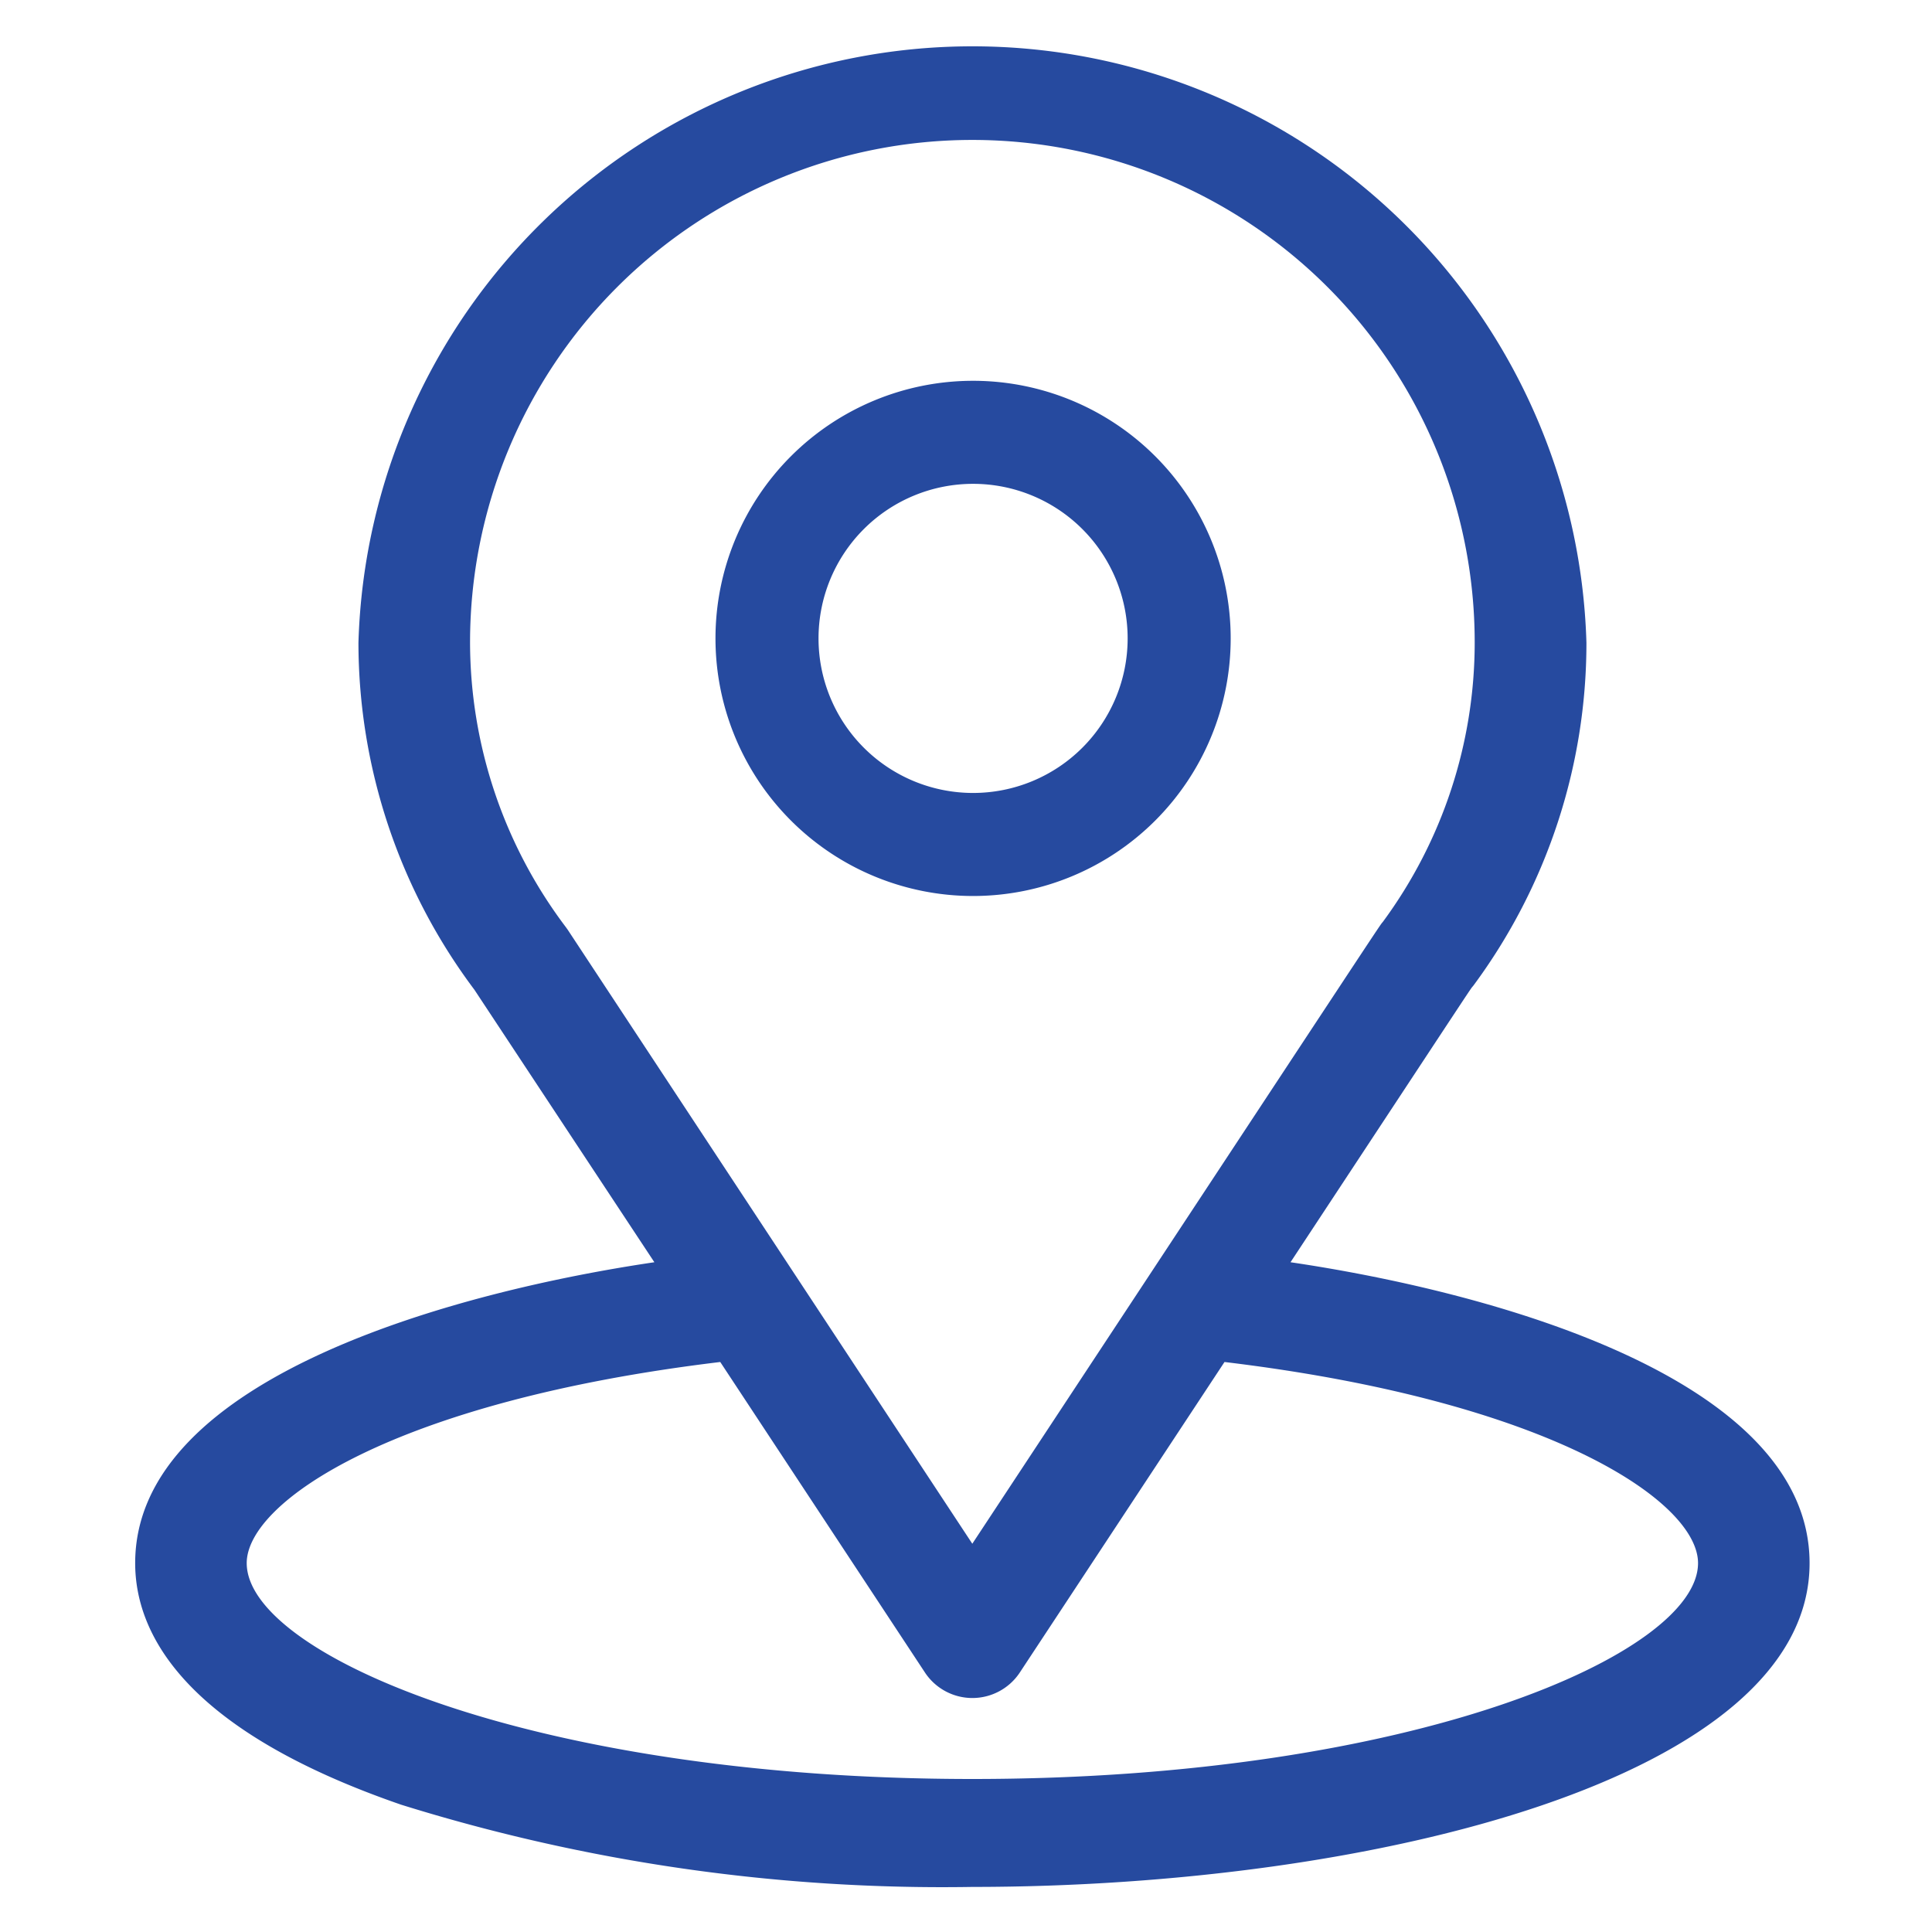 <svg xmlns="http://www.w3.org/2000/svg" width="30" height="30" viewBox="0 0 30 30">
    <defs>
        <style>
            .cls-2{fill:#264a9f}
        </style>
    </defs>
    <g id="location">
        <path id="Rectangle_2770" fill="none" d="M0 0H30V30H0z"/>
        <path id="Path_12970" d="M48.94 18.9c3.148-4.776 2.752-4.18 2.843-4.3a8.941 8.941 0 0 0 1.752-5.319 9.538 9.538 0 0 0-19.068 0 8.99 8.99 0 0 0 1.8 5.387l2.795 4.232C36.076 19.34 31 20.662 31 23.572c0 1.061.716 2.573 4.129 3.751A28.224 28.224 0 0 0 44 28.6c6.242 0 13-1.7 13-5.027 0-2.912-5.068-4.232-8.06-4.673zm-11.223-5.162l-.03-.042A7.35 7.35 0 0 1 36.2 9.273a7.8 7.8 0 0 1 15.6 0 7.311 7.311 0 0 1-1.424 4.339c-.083.106.352-.548-6.377 9.659zM44 26.924c-6.818 0-11.268-1.937-11.268-3.352 0-.95 2.286-2.513 7.353-3.123l3.184 4.83a.883.883 0 0 0 1.462 0l3.184-4.83c5.066.609 7.353 2.172 7.353 3.123.001 1.402-4.409 3.352-11.268 3.352z" class="cls-2" transform="translate(-28.901 .7)"/>
        <path id="Path_12971" d="M185 91a4 4 0 1 0 4 4 4 4 0 0 0-4-4zm0 6.4a2.4 2.4 0 1 1 2.4-2.4 2.4 2.4 0 0 1-2.4 2.4z" class="cls-2" transform="translate(-169.89 -85.087)"/>
    </g>
</svg>
